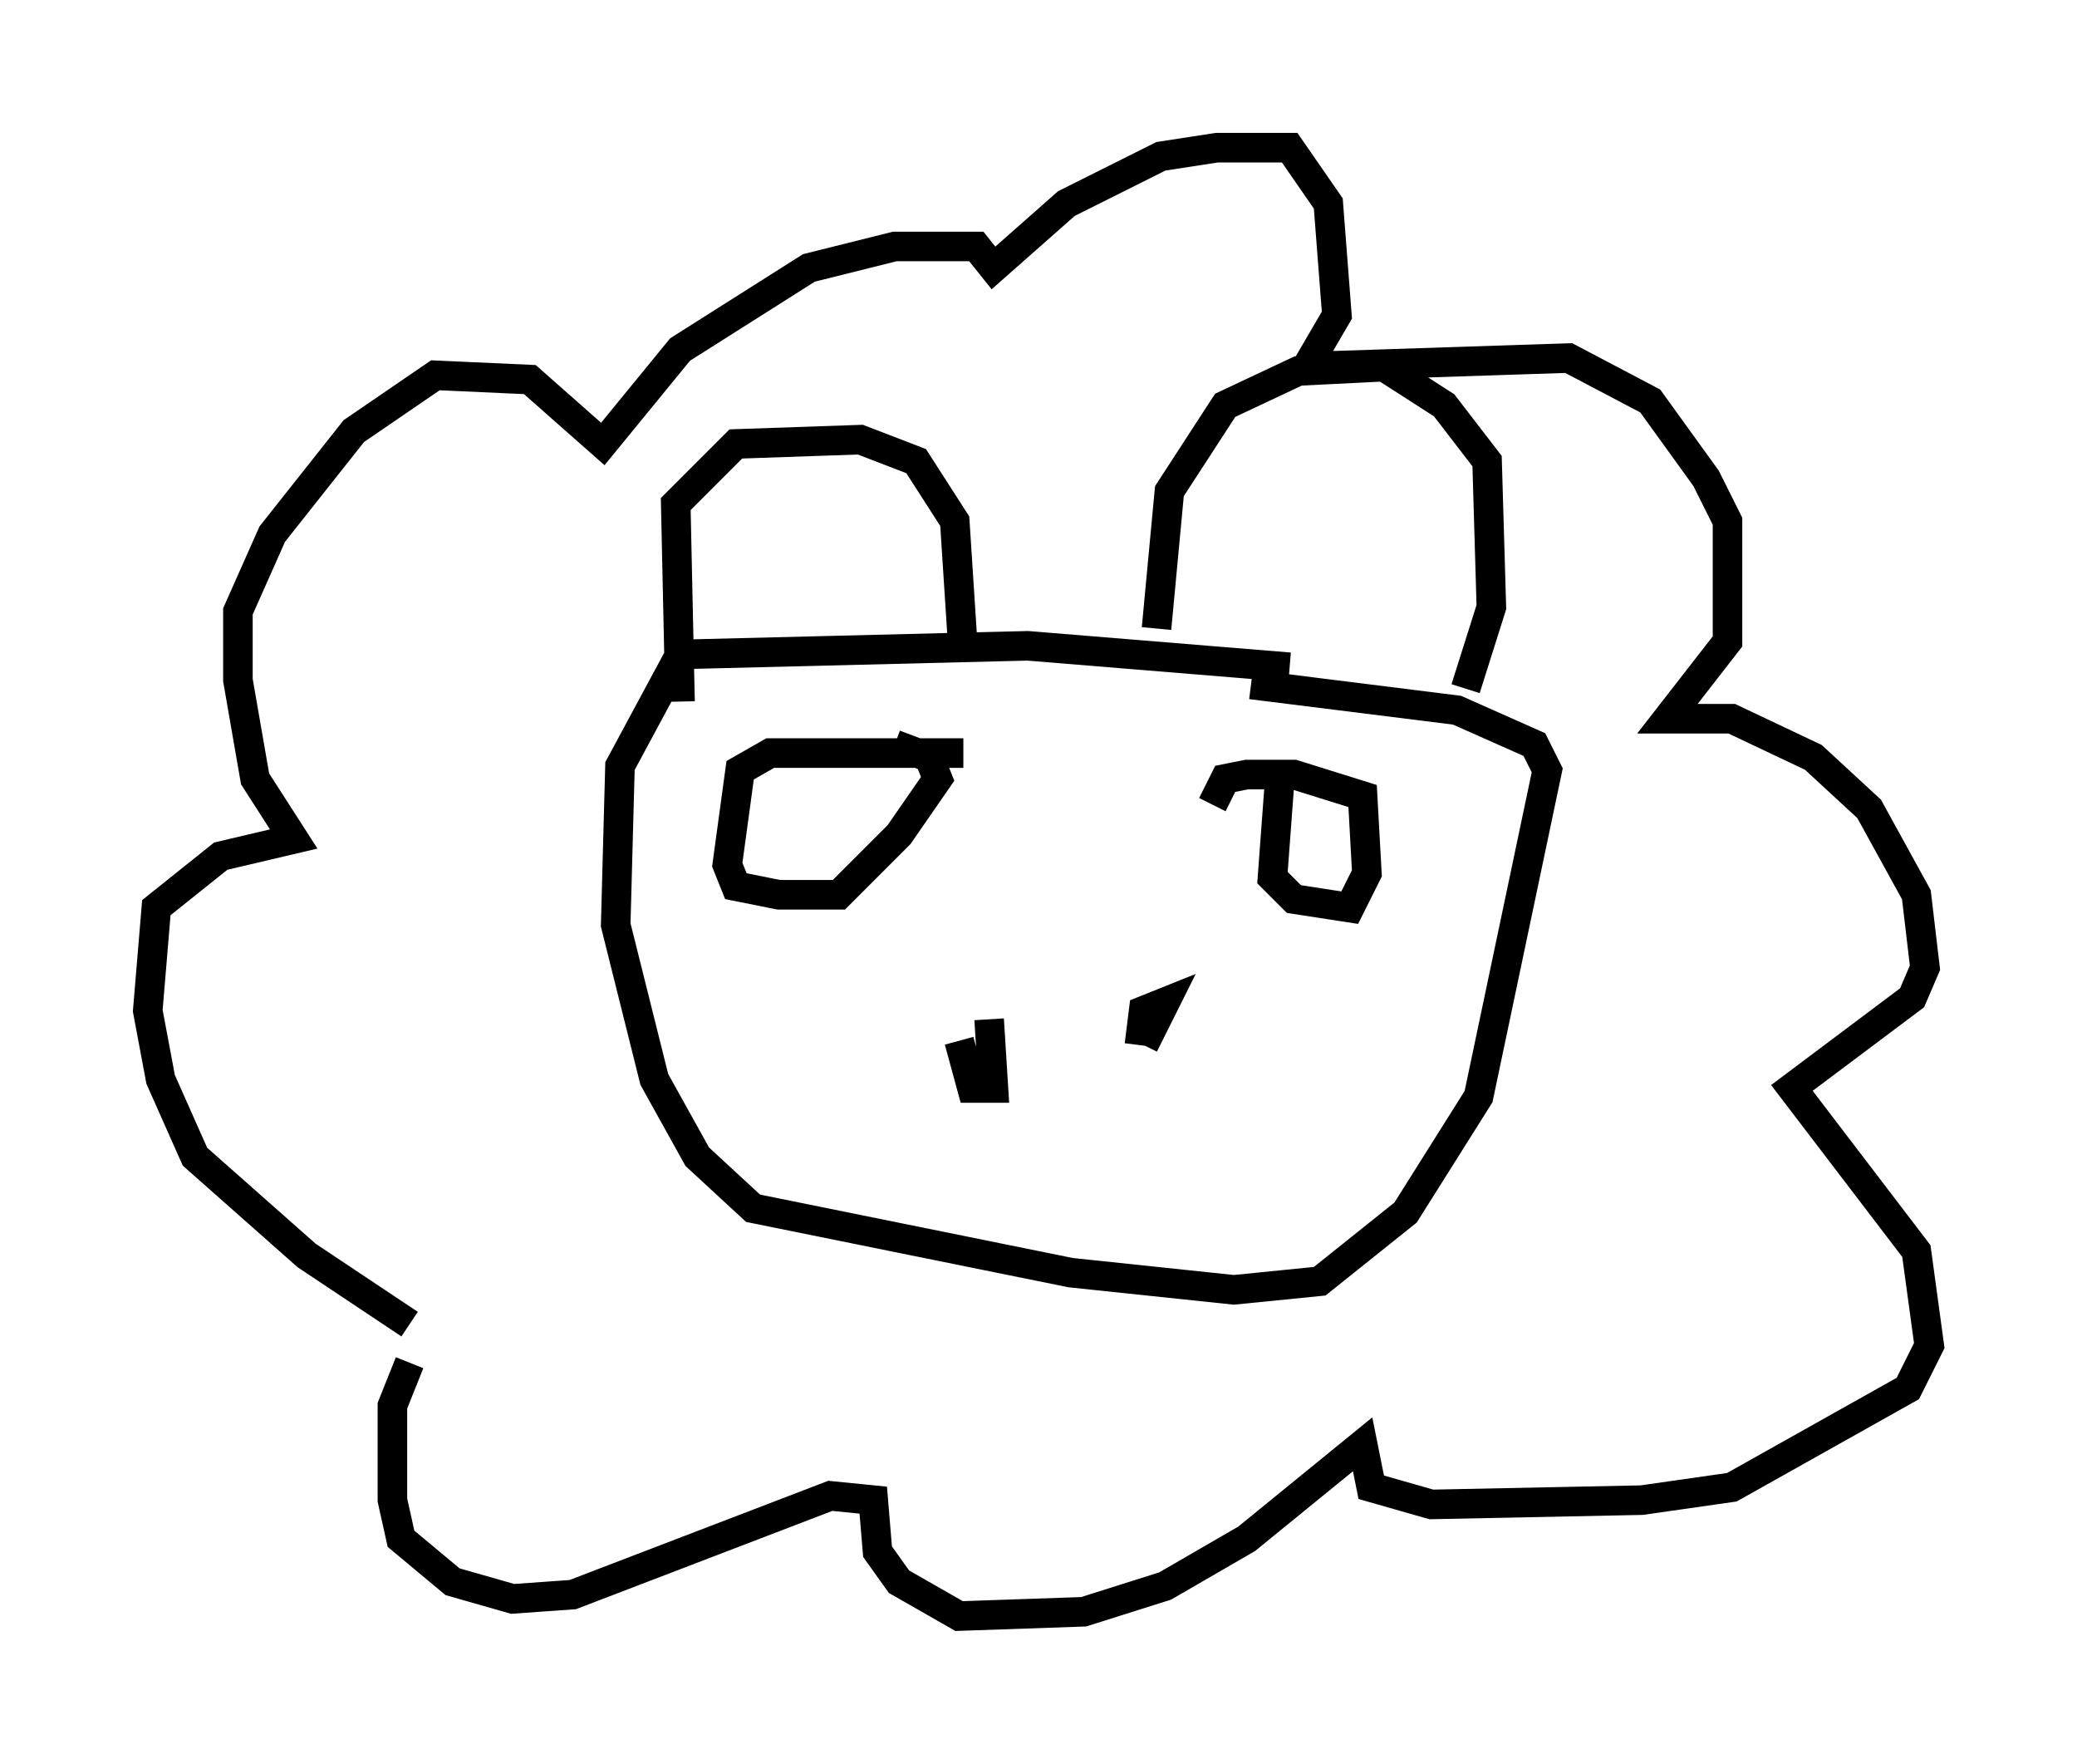 <?xml version="1.0" encoding="utf-8" ?>
<svg baseProfile="full" height="59.676" version="1.1" width="70.279" xmlns="http://www.w3.org/2000/svg" xmlns:ev="http://www.w3.org/2001/xml-events" xmlns:xlink="http://www.w3.org/1999/xlink"><defs /><rect fill="white" height="59.676" width="70.279" x="0" y="0" /><path d="M17.201, 45.816 m-3.341, -1.017 l-3.486, -2.324 -3.777, -3.341 l-1.162, -2.615 -0.436, -2.324 l0.291, -3.486 2.179, -1.743 l2.469, -0.581 -1.307, -2.034 l-0.581, -3.341 0.0, -2.324 l1.162, -2.615 2.76, -3.486 l2.76, -1.888 3.196, 0.145 l2.469, 2.179 2.615, -3.196 l4.358, -2.76 2.905, -0.726 l2.76, 0.0 0.581, 0.726 l2.469, -2.179 3.196, -1.598 l1.888, -0.291 2.469, 0.0 l1.307, 1.888 0.291, 3.777 l-1.017, 1.743 8.86, -0.291 l2.76, 1.453 1.888, 2.615 l0.726, 1.453 0.0, 4.067 l-2.034, 2.615 2.179, 0.0 l2.76, 1.307 1.888, 1.743 l1.598, 2.905 0.291, 2.469 l-0.436, 1.017 -4.067, 3.05 l4.212, 5.52 0.436, 3.196 l-0.726, 1.453 -5.955, 3.341 l-3.05, 0.436 -7.117, 0.145 l-2.034, -0.581 -0.291, -1.453 l-3.922, 3.196 -2.76, 1.598 l-2.76, 0.872 -4.212, 0.145 l-2.034, -1.162 -0.726, -1.017 l-0.145, -1.743 -1.453, -0.145 l-8.715, 3.341 -2.034, 0.145 l-2.034, -0.581 -1.743, -1.453 l-0.291, -1.307 0.0, -3.196 l0.581, -1.453 m9.151, -22.369 l-0.145, -6.682 2.034, -2.034 l4.212, -0.145 1.888, 0.726 l1.307, 2.034 0.291, 4.503 m6.536, -0.872 l0.436, -4.648 1.888, -2.905 l2.469, -1.162 2.905, -0.145 l2.034, 1.307 1.453, 1.888 l0.145, 4.939 -0.872, 2.76 m-16.994, 2.179 l-6.536, 0.0 -1.017, 0.581 l-0.436, 3.196 0.291, 0.726 l1.453, 0.291 2.034, 0.0 l2.034, -2.034 1.307, -1.888 l-0.291, -0.726 -1.162, -0.436 m13.073, 0.581 l-0.291, 3.922 0.726, 0.726 l1.888, 0.291 0.581, -1.162 l-0.145, -2.615 -2.324, -0.726 l-1.598, 0.0 -0.726, 0.145 l-0.436, 0.872 m-8.57, 7.989 l0.436, 1.598 0.726, 0.0 l-0.145, -2.324 m5.229, 0.872 l0.726, -1.453 -0.726, 0.291 l-0.145, 1.162 m5.084, -12.782 l-8.86, -0.726 -11.765, 0.291 l-2.034, 3.777 -0.145, 5.374 l1.307, 5.229 1.453, 2.615 l1.888, 1.743 10.749, 2.179 l5.52, 0.581 2.905, -0.291 l2.905, -2.324 2.469, -3.922 l2.324, -11.039 -0.436, -0.872 l-2.615, -1.162 -6.972, -0.872 " fill="none" stroke="black" stroke-width="1" /></svg>